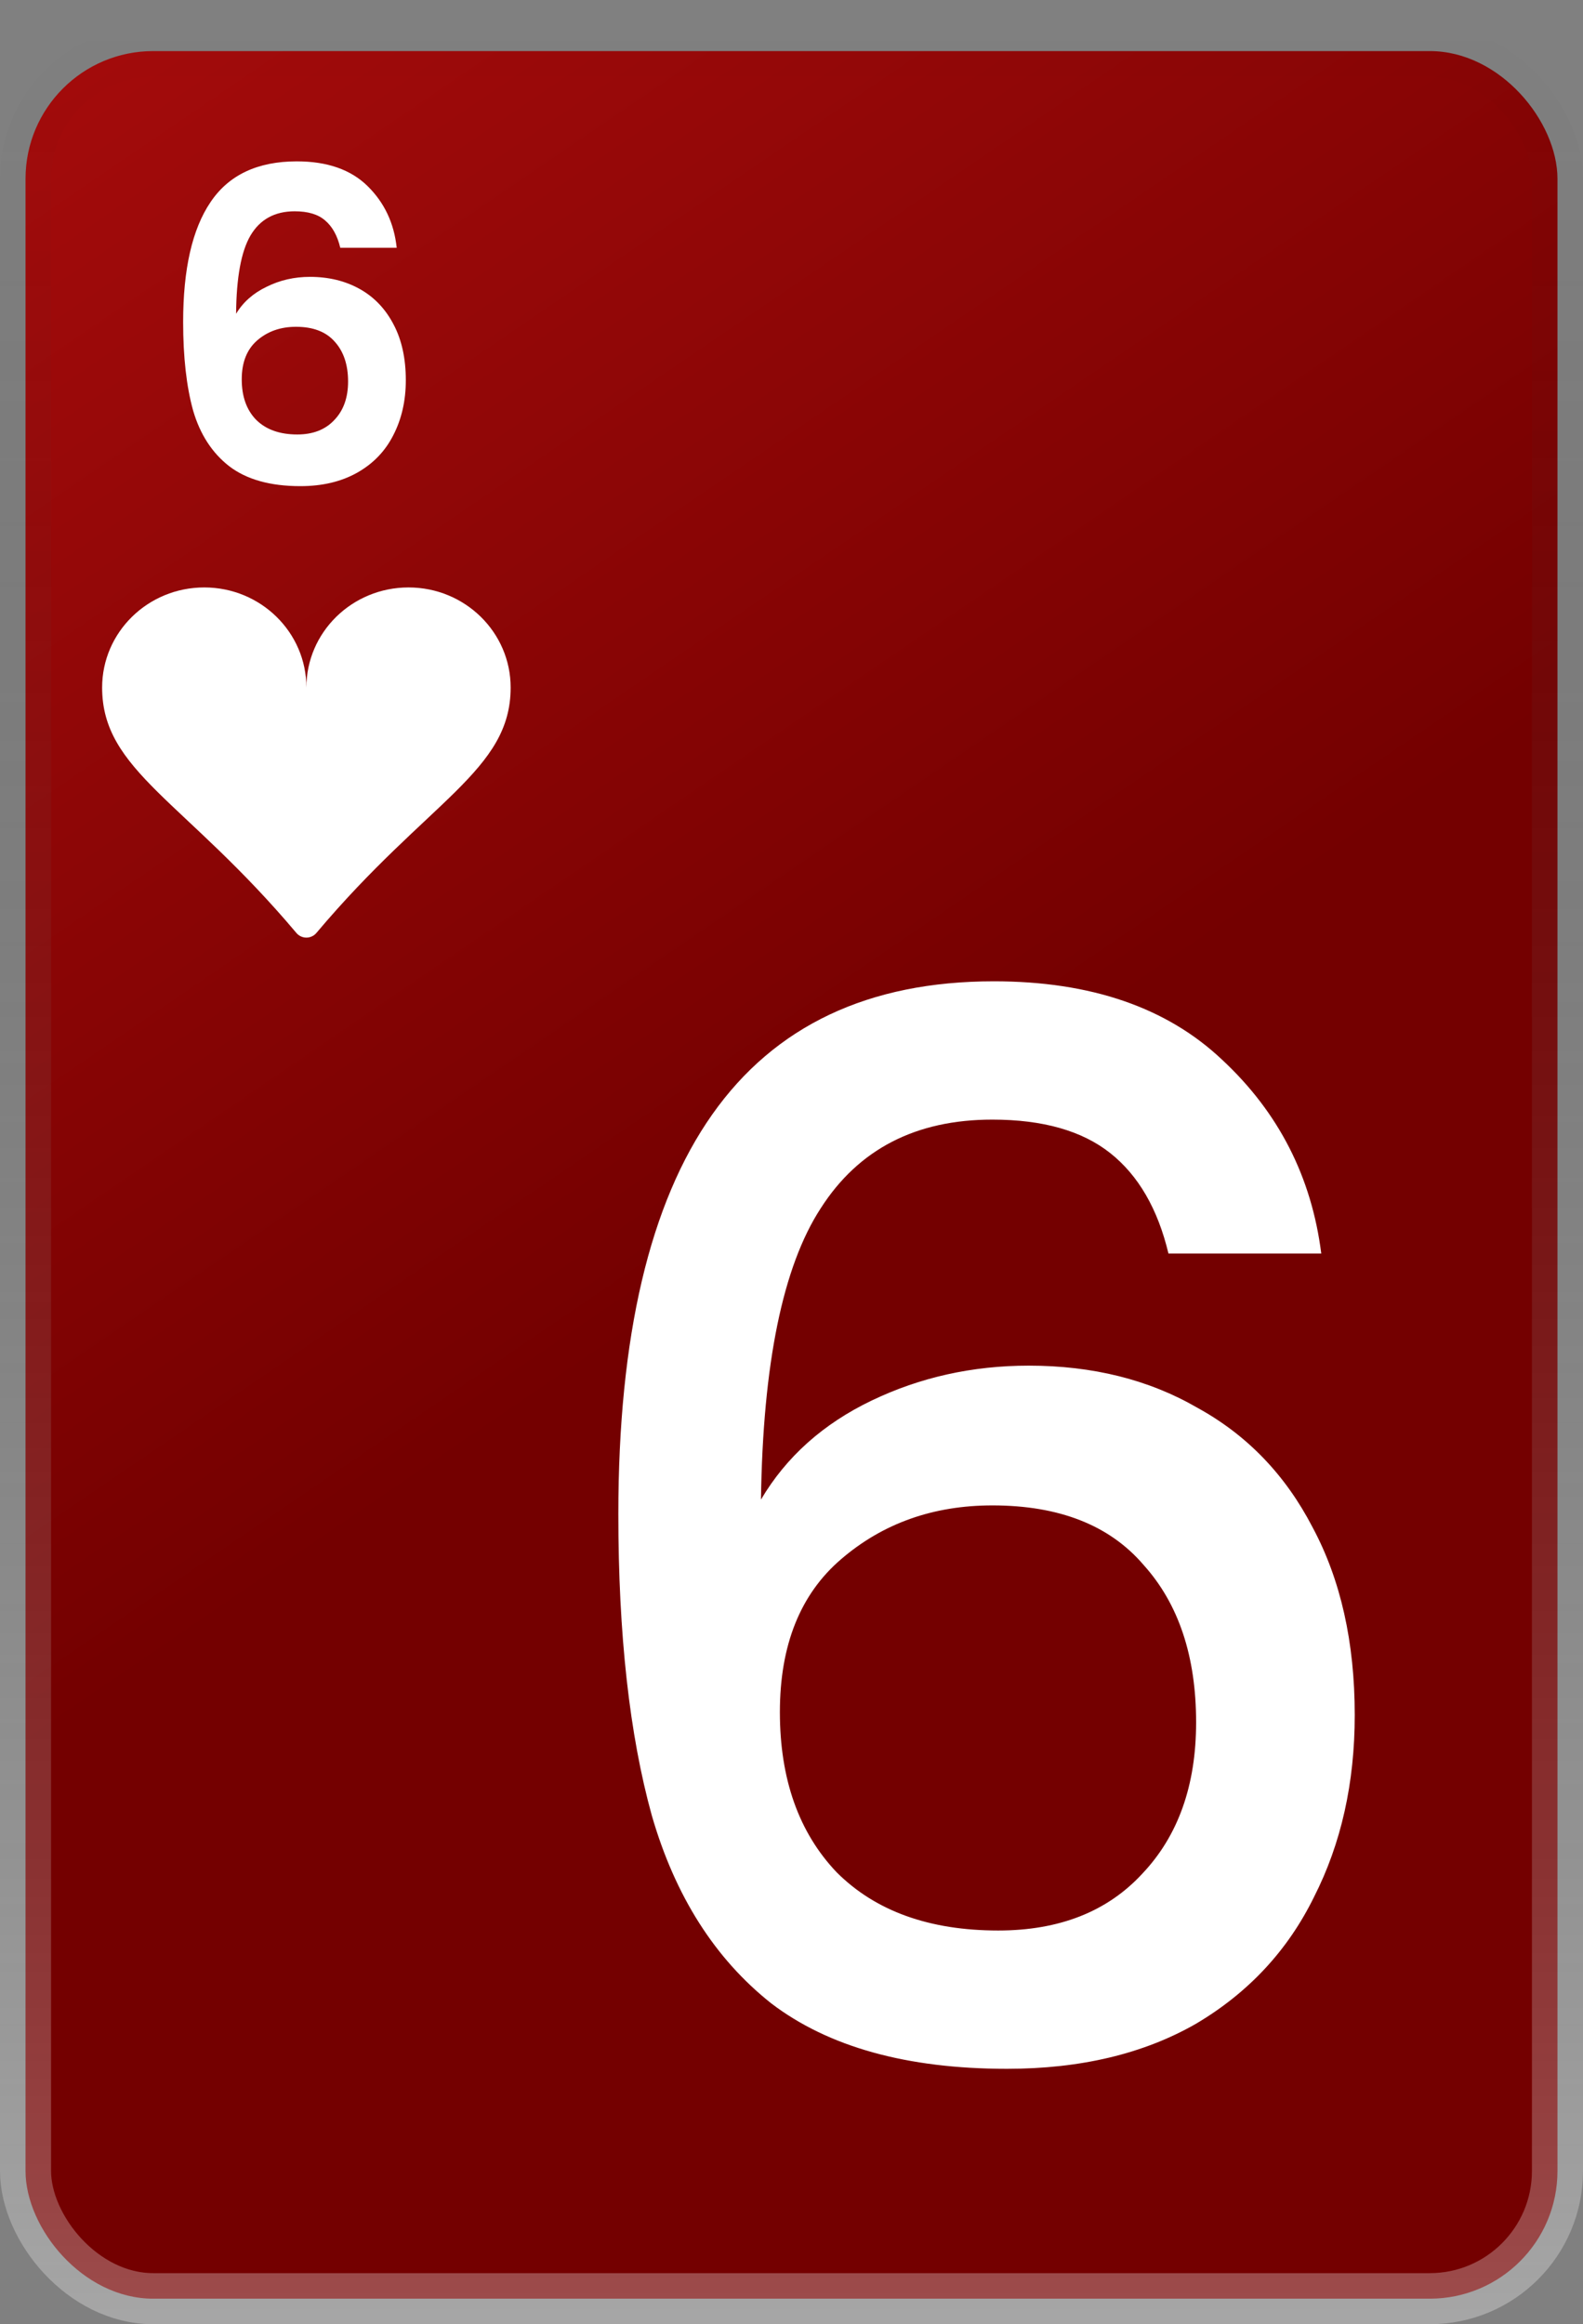 <svg width="62" height="91" viewBox="0 0 62 91" fill="none" xmlns="http://www.w3.org/2000/svg">
<rect x="0" y="0" width="62" height="91" fill="#808080" stroke="none"/>
<rect x="1" y="2" width="60" height="88" rx="5" fill="url(#paint0_linear_117_71)" stroke="url(#paint1_linear_117_71)" stroke-width="2"/>
<path d="M13.327 9.701C13.214 9.225 13.015 8.868 12.732 8.63C12.46 8.392 12.063 8.273 11.542 8.273C10.76 8.273 10.182 8.59 9.808 9.225C9.445 9.848 9.258 10.868 9.247 12.285C9.519 11.832 9.916 11.48 10.437 11.231C10.958 10.97 11.525 10.84 12.137 10.84C12.874 10.84 13.525 10.999 14.092 11.316C14.659 11.633 15.101 12.098 15.418 12.71C15.735 13.311 15.894 14.036 15.894 14.886C15.894 15.691 15.73 16.41 15.401 17.045C15.084 17.668 14.613 18.156 13.99 18.507C13.367 18.858 12.624 19.034 11.763 19.034C10.584 19.034 9.655 18.773 8.975 18.252C8.306 17.731 7.836 17.005 7.564 16.076C7.303 15.135 7.173 13.979 7.173 12.608C7.173 10.534 7.53 8.97 8.244 7.916C8.958 6.851 10.086 6.318 11.627 6.318C12.817 6.318 13.741 6.641 14.398 7.287C15.055 7.933 15.435 8.738 15.537 9.701H13.327ZM11.593 12.795C10.992 12.795 10.488 12.971 10.08 13.322C9.672 13.673 9.468 14.183 9.468 14.852C9.468 15.521 9.655 16.048 10.029 16.433C10.414 16.818 10.953 17.011 11.644 17.011C12.256 17.011 12.738 16.824 13.089 16.45C13.452 16.076 13.633 15.572 13.633 14.937C13.633 14.28 13.457 13.758 13.106 13.373C12.766 12.988 12.262 12.795 11.593 12.795Z" fill="white"/>
<path d="M45.764 49.08C45.346 47.332 44.586 46.021 43.484 45.147C42.382 44.273 40.843 43.836 38.867 43.836C35.865 43.836 33.623 44.995 32.141 47.313C30.659 49.593 29.88 53.393 29.804 58.713C30.792 57.041 32.236 55.749 34.136 54.837C36.036 53.925 38.088 53.469 40.292 53.469C42.8 53.469 45.004 54.02 46.904 55.122C48.842 56.186 50.343 57.744 51.407 59.796C52.509 61.848 53.06 64.299 53.06 67.149C53.06 69.809 52.528 72.184 51.464 74.274C50.438 76.364 48.899 78.017 46.847 79.233C44.795 80.411 42.325 81 39.437 81C35.523 81 32.445 80.145 30.203 78.435C27.999 76.687 26.441 74.236 25.529 71.082C24.655 67.928 24.218 63.995 24.218 59.283C24.218 45.375 29.12 38.421 38.924 38.421C42.724 38.421 45.707 39.447 47.873 41.499C50.077 43.551 51.369 46.078 51.749 49.08H45.764ZM38.867 58.941C36.549 58.941 34.573 59.644 32.939 61.05C31.343 62.418 30.545 64.413 30.545 67.035C30.545 69.657 31.286 71.747 32.768 73.305C34.288 74.825 36.397 75.585 39.095 75.585C41.489 75.585 43.37 74.844 44.738 73.362C46.144 71.88 46.847 69.904 46.847 67.434C46.847 64.85 46.163 62.798 44.795 61.278C43.465 59.72 41.489 58.941 38.867 58.941Z" fill="white"/>
<path d="M8 23C10.21 23 12 24.755 12 26.92C12 24.755 13.79 23 16 23C18.21 23 20 24.755 20 26.92C20 30.183 16.766 31.334 12.392 36.528C12.344 36.585 12.284 36.631 12.216 36.662C12.148 36.694 12.075 36.71 12 36.71C11.925 36.71 11.852 36.694 11.784 36.662C11.716 36.631 11.656 36.585 11.608 36.528C7.234 31.334 4 30.183 4 26.92C4 24.755 5.79 23 8 23Z" fill="white"/>
<defs>
<linearGradient id="paint0_linear_117_71" x1="0" y1="1" x2="60" y2="89" gradientUnits="userSpaceOnUse">
<stop stop-color="#A60C0C"/>
<stop offset="0.531" stop-color="#740000"/>
<stop offset="1" stop-color="#740000"/>
</linearGradient>
<linearGradient id="paint1_linear_117_71" x1="31" y1="1" x2="31" y2="91" gradientUnits="userSpaceOnUse">
<stop stop-color="#111111" stop-opacity="0"/>
<stop offset="1" stop-color="white" stop-opacity="0.3"/>
</linearGradient>
</defs>
</svg>
